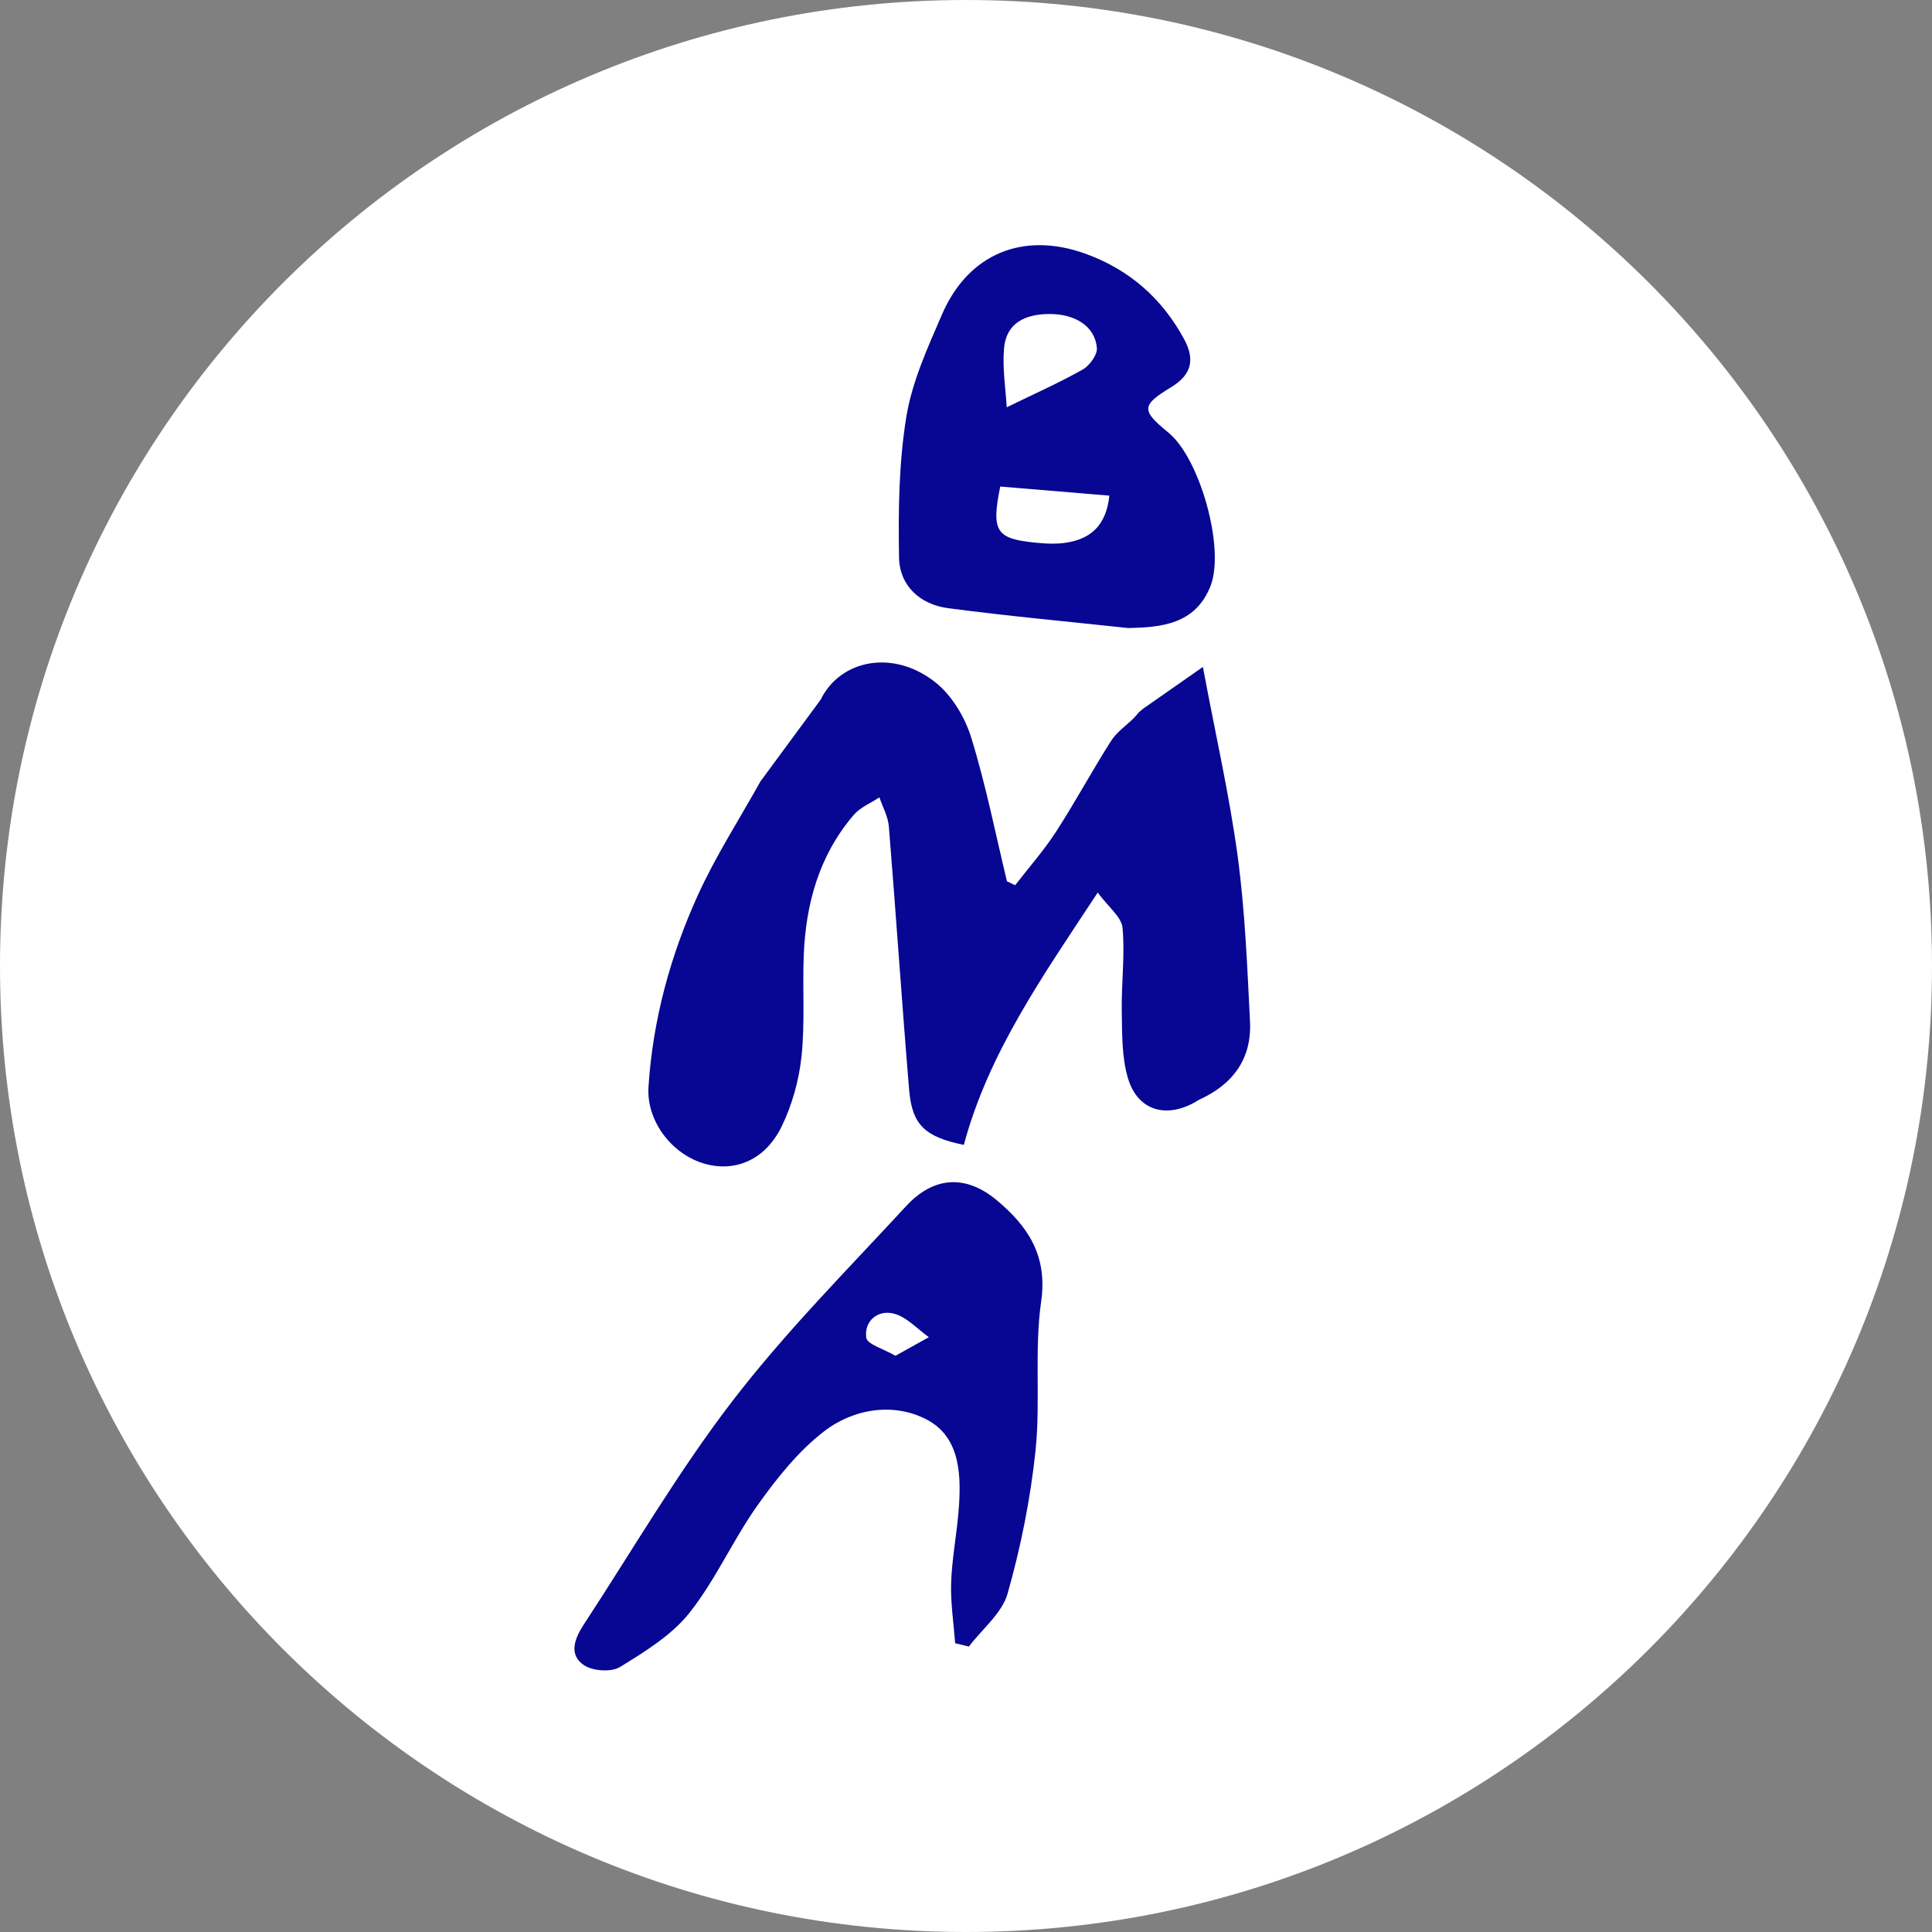 <?xml version="1.0" encoding="utf-8"?>
<!-- Generator: Adobe Illustrator 16.0.0, SVG Export Plug-In . SVG Version: 6.00 Build 0)  -->
<!DOCTYPE svg PUBLIC "-//W3C//DTD SVG 1.1//EN" "http://www.w3.org/Graphics/SVG/1.1/DTD/svg11.dtd">
<svg version="1.1" id="Layer_1" xmlns="http://www.w3.org/2000/svg" xmlns:xlink="http://www.w3.org/1999/xlink" x="0px" y="0px"
	 width="85px" height="85px" viewBox="0 0 85 85" enable-background="new 0 0 85 85" xml:space="preserve">
<rect x="0" y="0" width="85" height="85" fill="#808080" stroke="none"/>
<g>
	<path fill="#FFFFFF" d="M42.5,0C65.973,0,85,19.028,85,42.5C85,65.973,65.973,85,42.5,85C19.028,85,0,65.973,0,42.5
		C0,19.028,19.028,0,42.5,0z"/>
</g>
<g>
	<path fill-rule="evenodd" clip-rule="evenodd" fill="#070793" d="M42.023,72.295c-0.065-0.882-0.205-1.767-0.177-2.646
		c0.032-1.034,0.233-2.061,0.321-3.094c0.133-1.561,0.119-3.283-1.361-4.082c-1.442-0.778-3.227-0.517-4.544,0.496
		c-1.138,0.875-2.083,2.063-2.925,3.247c-1.084,1.523-1.848,3.285-3.004,4.742c-0.783,0.987-1.955,1.705-3.052,2.382
		c-0.385,0.236-1.194,0.182-1.585-0.077c-0.704-0.468-0.402-1.195-0.012-1.791c2.159-3.295,4.15-6.722,6.544-9.837
		c2.326-3.027,5.042-5.759,7.639-8.572c1.208-1.308,2.622-1.4,3.991-0.255c1.35,1.129,2.239,2.421,1.95,4.444
		c-0.31,2.157-0.021,4.395-0.249,6.57c-0.222,2.118-0.646,4.236-1.227,6.284c-0.246,0.87-1.118,1.562-1.705,2.336
		C42.426,72.394,42.225,72.344,42.023,72.295z M39.397,59.649c0.565-0.314,1.017-0.567,1.469-0.819
		c-0.511-0.36-0.979-0.895-1.545-1.037c-0.696-0.178-1.308,0.32-1.209,1.061C38.151,59.145,38.876,59.345,39.397,59.649z"/>
	<path fill-rule="evenodd" clip-rule="evenodd" fill="#070793" d="M49.642,27.632c-2.704-0.292-5.327-0.529-7.937-0.876
		c-1.229-0.164-2.13-0.986-2.151-2.233c-0.035-2.062-0.01-4.157,0.321-6.184c0.253-1.55,0.94-3.05,1.573-4.513
		c1.154-2.665,3.568-3.657,6.32-2.659c1.913,0.694,3.36,1.96,4.33,3.758c0.479,0.887,0.339,1.558-0.576,2.112
		c-1.324,0.803-1.312,1.018-0.111,2.001c1.381,1.132,2.502,5.106,1.841,6.76C52.58,27.478,51.076,27.6,49.642,27.632z
		 M44.291,17.919c1.187-0.578,2.29-1.069,3.339-1.659c0.304-0.171,0.652-0.642,0.628-0.947c-0.076-0.957-0.958-1.515-2.13-1.498
		c-1.034,0.015-1.86,0.398-1.955,1.515C44.098,16.213,44.247,17.116,44.291,17.919z M44.006,21.406
		c-0.398,1.973-0.184,2.293,1.53,2.467c0.473,0.048,0.966,0.074,1.429-0.006c1.028-0.179,1.702-0.749,1.843-2.061
		C47.179,21.67,45.619,21.541,44.006,21.406z"/>
	<path fill-rule="evenodd" clip-rule="evenodd" fill="#070793" d="M49.883,31.592c0.072-0.08,0.146-0.159,0.219-0.239l-0.001-0.008
		c-0.07,0.083-0.14,0.165-0.21,0.248L49.883,31.592z"/>
	<path fill-rule="evenodd" clip-rule="evenodd" fill="#070793" d="M50.102,31.354c0.085-0.073,0.169-0.146,0.253-0.217H50.35
		c-0.083,0.069-0.166,0.139-0.249,0.209L50.102,31.354z"/>
	<path fill-rule="evenodd" clip-rule="evenodd" fill="#070793" d="M54.454,37.684c-0.358-2.66-0.96-5.287-1.532-8.341
		c-1.066,0.745-1.814,1.268-2.562,1.79c-0.003,0.001-0.007,0.002-0.011,0.004c-0.083,0.069-0.166,0.139-0.249,0.209
		c-0.07,0.083-0.14,0.165-0.211,0.248c0.001,0-0.007,0-0.007,0c-0.339,0.333-0.755,0.617-1.003,1.007
		c-0.834,1.313-1.572,2.687-2.417,3.991c-0.535,0.826-1.194,1.571-1.798,2.353c-0.12-0.057-0.241-0.113-0.361-0.169
		c-0.512-2.117-0.933-4.262-1.577-6.337c-0.277-0.896-0.855-1.852-1.579-2.424c-1.836-1.453-4.169-1.009-5.044,0.771l0,0
		c-0.883,1.198-1.766,2.396-2.648,3.595l0.084,0.069l0,0c0,0-0.084-0.069-0.084-0.069c-0.927,1.666-1.969,3.28-2.755,5.01
		c-1.211,2.667-1.979,5.486-2.169,8.425c-0.099,1.523,1.051,3.002,2.516,3.396c1.33,0.357,2.635-0.193,3.348-1.664
		c0.458-0.943,0.756-2.021,0.868-3.065c0.156-1.464,0.042-2.954,0.098-4.431c0.087-2.289,0.678-4.421,2.199-6.198
		c0.287-0.335,0.749-0.52,1.13-0.774c0.144,0.426,0.38,0.845,0.416,1.28c0.314,3.86,0.571,7.724,0.892,11.583
		c0.128,1.547,0.693,2.076,2.407,2.428c1.085-4.049,3.466-7.42,5.888-11.098c0.001,0,0.002,0,0.003,0c0.001,0,0.002,0,0.003,0
		c0.468,0.636,1.044,1.07,1.089,1.553c0.111,1.222-0.058,2.466-0.035,3.7c0.018,0.975-0.001,1.992,0.272,2.909
		c0.44,1.478,1.768,1.817,3.12,0.954c1.486-0.668,2.334-1.797,2.25-3.447C54.873,42.517,54.777,40.083,54.454,37.684z"/>
</g>
</svg>
